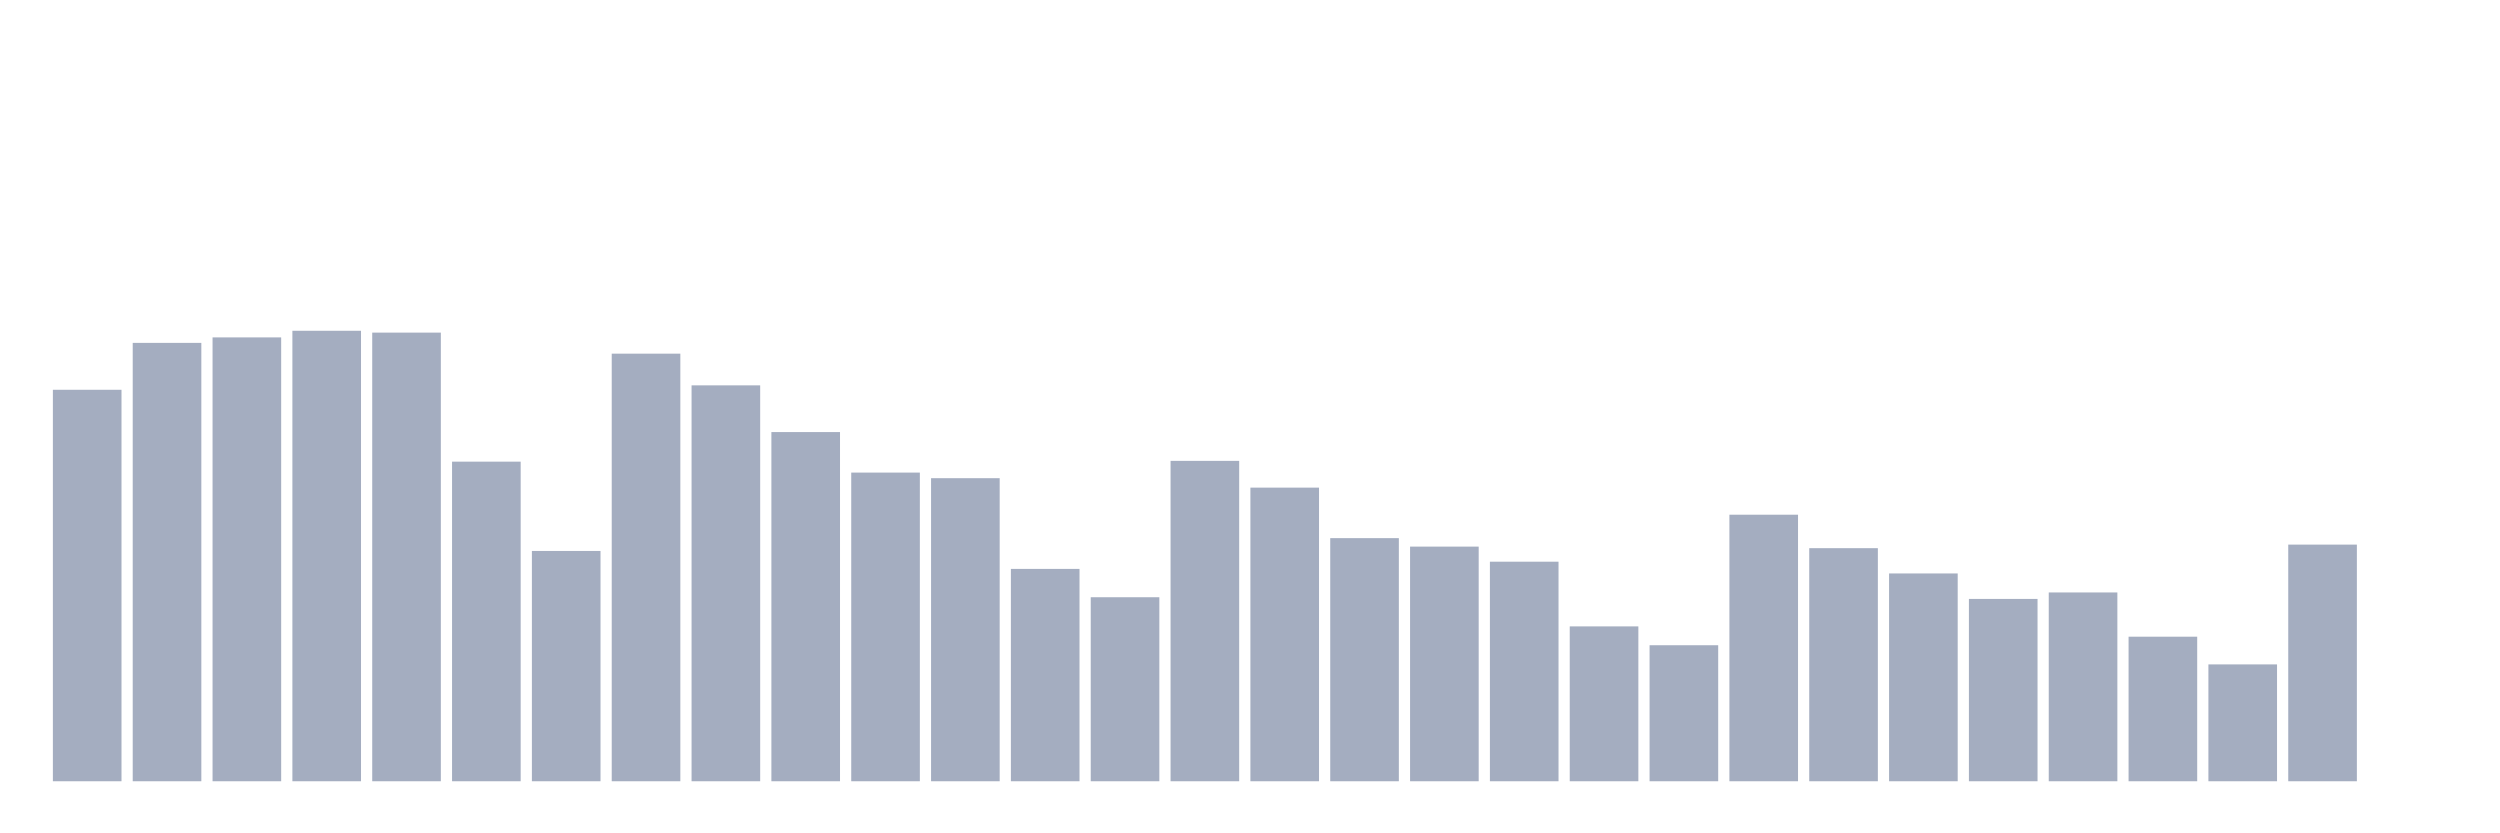 <svg xmlns="http://www.w3.org/2000/svg" viewBox="0 0 480 160"><g transform="translate(10,10)"><rect class="bar" x="0.153" width="13.175" y="64.839" height="75.161" fill="rgb(164,173,192)"></rect><rect class="bar" x="15.482" width="13.175" y="55.833" height="84.167" fill="rgb(164,173,192)"></rect><rect class="bar" x="30.81" width="13.175" y="54.78" height="85.22" fill="rgb(164,173,192)"></rect><rect class="bar" x="46.138" width="13.175" y="53.508" height="86.492" fill="rgb(164,173,192)"></rect><rect class="bar" x="61.466" width="13.175" y="53.862" height="86.138" fill="rgb(164,173,192)"></rect><rect class="bar" x="76.794" width="13.175" y="78.637" height="61.363" fill="rgb(164,173,192)"></rect><rect class="bar" x="92.123" width="13.175" y="95.784" height="44.216" fill="rgb(164,173,192)"></rect><rect class="bar" x="107.451" width="13.175" y="57.902" height="82.098" fill="rgb(164,173,192)"></rect><rect class="bar" x="122.779" width="13.175" y="63.989" height="76.011" fill="rgb(164,173,192)"></rect><rect class="bar" x="138.107" width="13.175" y="72.957" height="67.043" fill="rgb(164,173,192)"></rect><rect class="bar" x="153.436" width="13.175" y="80.736" height="59.264" fill="rgb(164,173,192)"></rect><rect class="bar" x="168.764" width="13.175" y="81.812" height="58.188" fill="rgb(164,173,192)"></rect><rect class="bar" x="184.092" width="13.175" y="99.229" height="40.771" fill="rgb(164,173,192)"></rect><rect class="bar" x="199.42" width="13.175" y="104.669" height="35.331" fill="rgb(164,173,192)"></rect><rect class="bar" x="214.748" width="13.175" y="78.487" height="61.513" fill="rgb(164,173,192)"></rect><rect class="bar" x="230.077" width="13.175" y="83.625" height="56.375" fill="rgb(164,173,192)"></rect><rect class="bar" x="245.405" width="13.175" y="93.323" height="46.677" fill="rgb(164,173,192)"></rect><rect class="bar" x="260.733" width="13.175" y="94.948" height="45.052" fill="rgb(164,173,192)"></rect><rect class="bar" x="276.061" width="13.175" y="97.845" height="42.155" fill="rgb(164,173,192)"></rect><rect class="bar" x="291.39" width="13.175" y="110.267" height="29.733" fill="rgb(164,173,192)"></rect><rect class="bar" x="306.718" width="13.175" y="113.885" height="26.115" fill="rgb(164,173,192)"></rect><rect class="bar" x="322.046" width="13.175" y="88.824" height="51.176" fill="rgb(164,173,192)"></rect><rect class="bar" x="337.374" width="13.175" y="95.249" height="44.751" fill="rgb(164,173,192)"></rect><rect class="bar" x="352.702" width="13.175" y="100.102" height="39.898" fill="rgb(164,173,192)"></rect><rect class="bar" x="368.031" width="13.175" y="104.993" height="35.007" fill="rgb(164,173,192)"></rect><rect class="bar" x="383.359" width="13.175" y="103.751" height="36.249" fill="rgb(164,173,192)"></rect><rect class="bar" x="398.687" width="13.175" y="112.245" height="27.755" fill="rgb(164,173,192)"></rect><rect class="bar" x="414.015" width="13.175" y="117.565" height="22.435" fill="rgb(164,173,192)"></rect><rect class="bar" x="429.344" width="13.175" y="94.565" height="45.435" fill="rgb(164,173,192)"></rect><rect class="bar" x="444.672" width="13.175" y="140" height="0" fill="rgb(164,173,192)"></rect></g></svg>